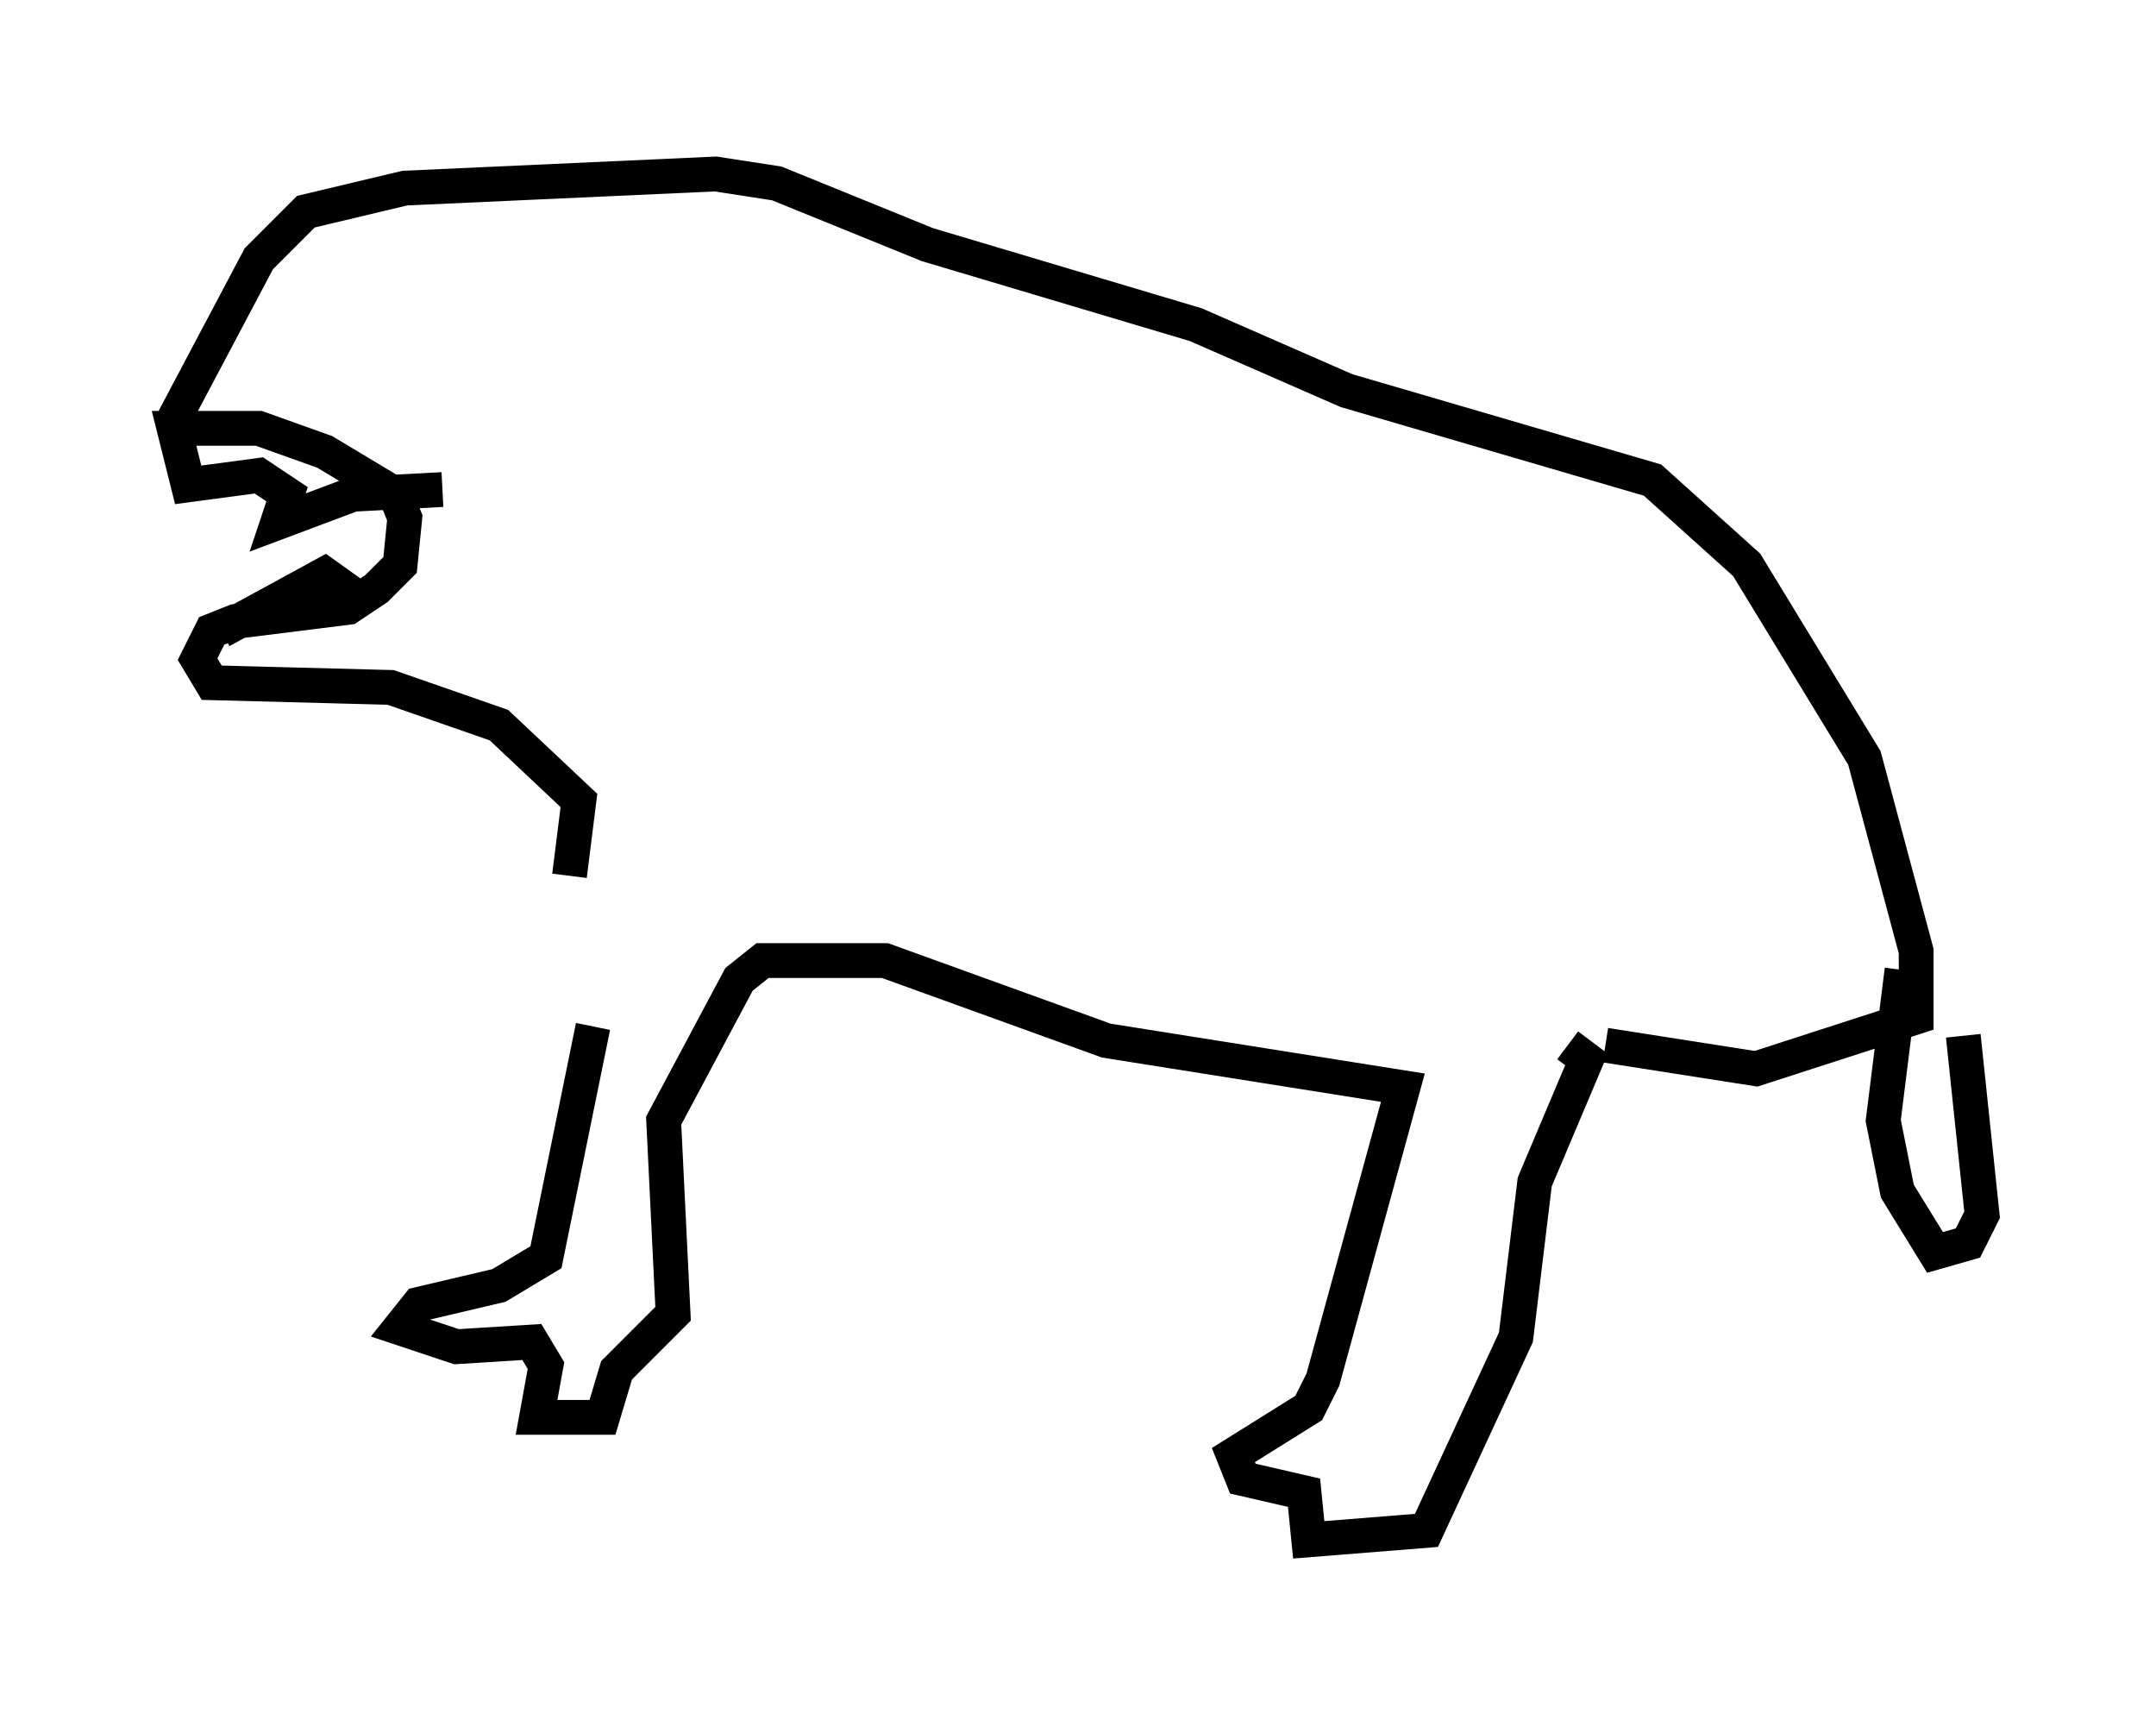 <?xml version="1.0" encoding="utf-8" ?>
<svg baseProfile="full" height="49.242" version="1.1" width="61.962" xmlns="http://www.w3.org/2000/svg" xmlns:ev="http://www.w3.org/2001/xml-events" xmlns:xlink="http://www.w3.org/1999/xlink"><defs /><rect fill="white" height="49.242" width="61.962" x="0" y="0" /><path d="M17.178, 25.027 m-0.135, 4.465 l-1.353, 6.631 -1.353, 0.812 l-2.3, 0.541 -0.541, 0.677 l1.624, 0.541 2.165, -0.135 l0.406, 0.677 -0.271, 1.488 l1.894, 0.0 0.406, -1.353 l1.624, -1.624 -0.271, -5.548 l2.165, -4.059 0.677, -0.541 l3.518, 0.0 6.36, 2.3 l8.525, 1.353 -2.3, 8.39 l-0.406, 0.812 -2.165, 1.353 l0.271, 0.677 1.759, 0.406 l0.135, 1.353 3.383, -0.271 l2.571, -5.548 0.541, -4.465 l1.488, -3.518 -0.541, -0.406 m-28.687, -4.871 l0.271, -2.165 -2.3, -2.165 l-3.112, -1.083 -5.142, -0.135 l-0.406, -0.677 0.406, -0.812 l0.677, -0.271 3.248, -0.406 l0.812, -0.541 0.677, -0.677 l0.135, -1.353 -0.271, -0.677 l-2.03, -1.218 -1.894, -0.677 l-2.436, 0.0 0.406, 1.624 l2.03, -0.271 0.812, 0.541 l-0.271, 0.812 2.165, -0.812 l2.571, -0.135 m-6.36, 4.059 l2.977, -1.624 0.947, 0.677 m-5.277, -5.142 l2.436, -4.601 1.353, -1.353 l2.842, -0.677 8.931, -0.406 l1.759, 0.271 4.33, 1.759 l7.713, 2.3 4.33, 1.894 l8.796, 2.571 2.706, 2.436 l3.383, 5.548 1.488, 5.548 l0.0, 1.894 -4.601, 1.488 l-4.33, -0.677 m8.525, -2.165 l-0.541, 4.33 0.406, 2.03 l1.083, 1.759 0.947, -0.271 l0.406, -0.812 -0.541, -5.142 " fill="none" stroke="black" stroke-width="1" /></svg>
